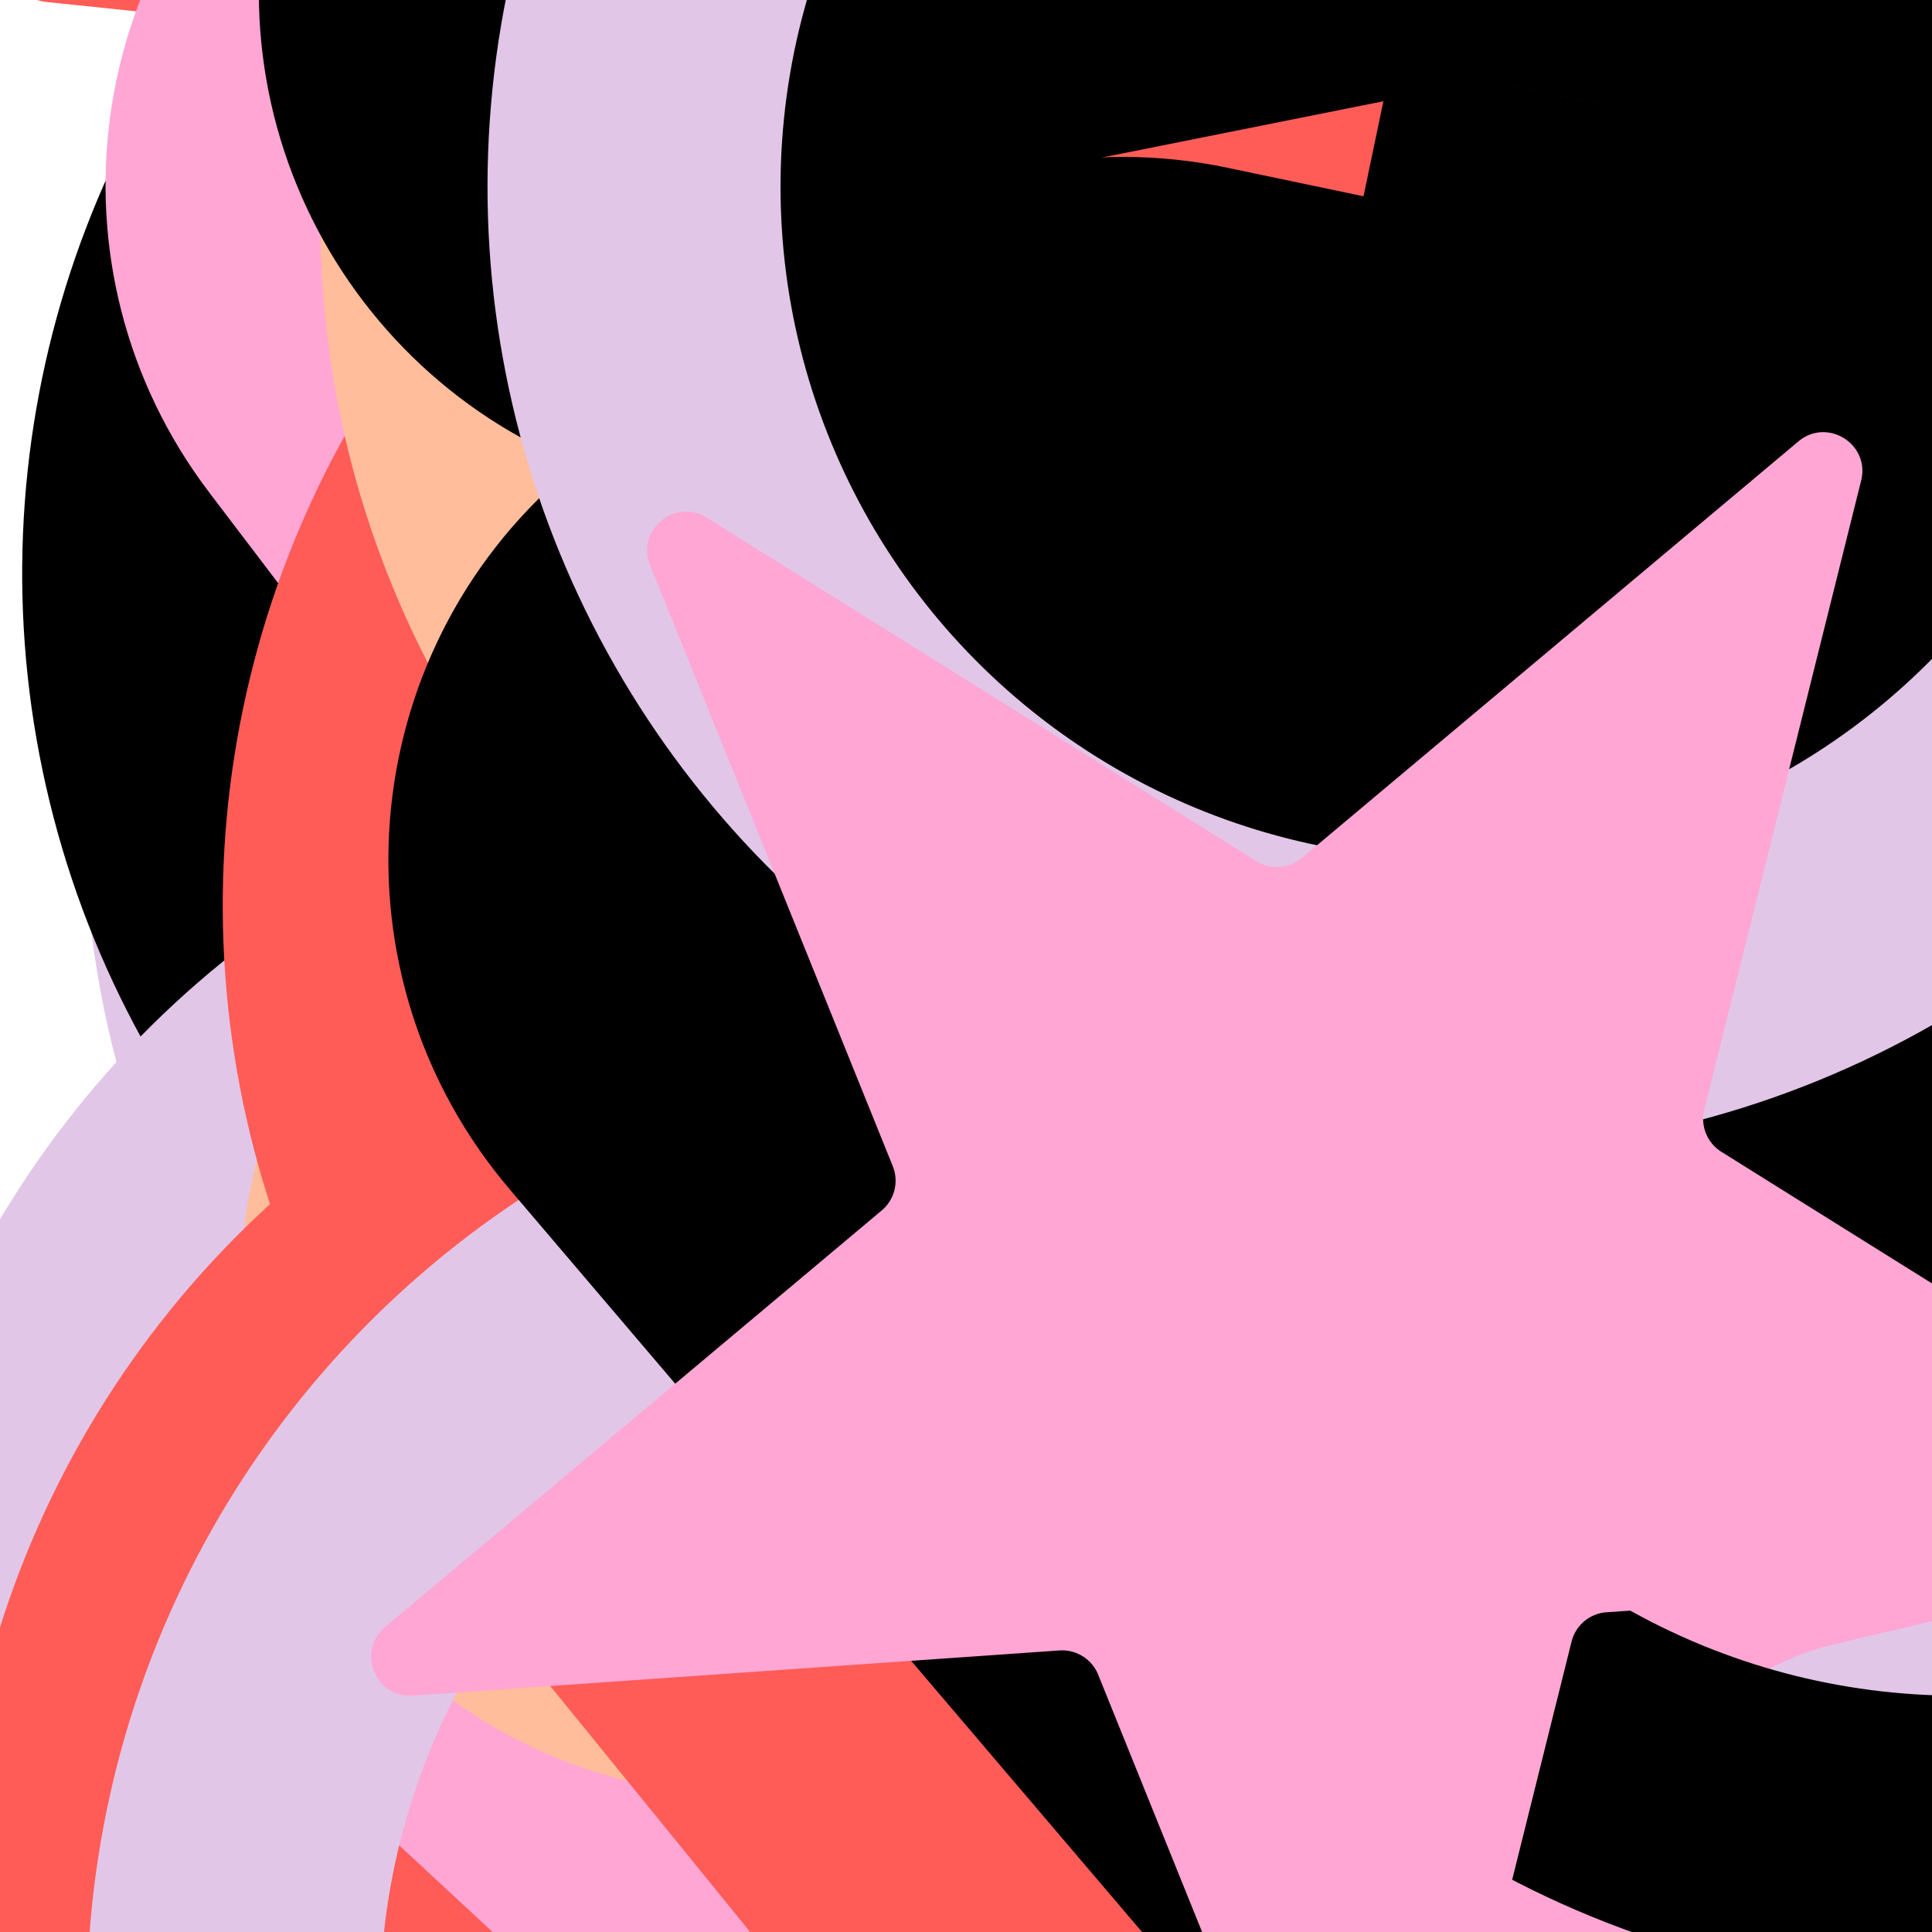<svg xmlns="http://www.w3.org/2000/svg" version="1.1" xmlns:xlink="http://www.w3.org/1999/xlink" xmlns:svgjs="http://svgjs.dev/svgjs" viewBox="0 0 800 800" opacity="1"><defs><symbol id="bbburst-shape-1" viewBox="0 0 194 167"><path d="m97 0 96.129 166.5H.871L97 0Z"></path></symbol><symbol id="bbburst-shape-4" viewBox="0 0 149 143"><path d="M71.647 2.781c.898-2.764 4.808-2.764 5.706 0l15.445 47.534a3 3 0 0 0 2.853 2.073h49.98c2.906 0 4.115 3.719 1.764 5.427L106.96 87.193a2.999 2.999 0 0 0-1.09 3.354l15.445 47.534c.898 2.764-2.266 5.062-4.617 3.354l-40.435-29.378a3 3 0 0 0-3.526 0l-40.435 29.378c-2.351 1.708-5.515-.59-4.617-3.354L43.13 90.547a3 3 0 0 0-1.09-3.354L1.605 57.815c-2.35-1.708-1.142-5.427 1.764-5.427h49.98a3 3 0 0 0 2.853-2.073L71.647 2.781Z"></path></symbol><symbol id="bbburst-shape-6" viewBox="0 0 133 116"><path d="M59.749 10.251c-13.668-13.668-35.829-13.668-49.497 0-13.668 13.668-13.668 35.829 0 49.497l49.497-49.497ZM66.5 66.5 41.751 91.249 66.5 115.997l24.749-24.748L66.5 66.5Zm56.249-6.751c13.668-13.668 13.668-35.829 0-49.497-13.669-13.668-35.829-13.668-49.498 0l49.498 49.497Zm-112.498 0 31.5 31.5 49.497-49.497-31.5-31.5-49.497 49.497Zm80.997 31.5 31.5-31.5-49.498-49.497-31.5 31.5 49.497 49.497Z"></path></symbol><symbol id="bbburst-shape-8" viewBox="0 0 87 168"><path d="m12 12 31.255 18.075c16.41 9.49 20.014 31.633 7.46 45.837L36.33 92.188c-12.568 14.221-8.939 36.392 7.507 45.864L75 156" stroke-width="14" stroke-linecap="round" stroke-linejoin="round"></path></symbol><symbol id="bbburst-shape-10" viewBox="0 0 145 145"><circle cx="72.5" cy="72.5" r="61.5" fill="none" stroke-width="22"></circle></symbol></defs><use xlink:href="#bbburst-shape-6" width="32.154" opacity="0.21" transform="matrix(0.961,-0.277,0.277,0.961,242.563,374.035)" fill="hsla(290, 40%, 60%, 1.00)"></use><use xlink:href="#bbburst-shape-10" width="39.794" opacity="0.342" transform="matrix(0.999,-0.048,0.048,0.999,547.792,231.247)" fill="none" stroke="#ffbd9b"></use><use xlink:href="#bbburst-shape-1" width="45.233" opacity="0.217" transform="matrix(0.989,0.145,-0.145,0.989,391.996,-348.795)" fill="#e1c6e7"></use><use xlink:href="#bbburst-shape-1" width="39.561" opacity="0.425" transform="matrix(0.729,-0.685,0.685,0.729,366.893,78.194)" fill="#e1c6e7"></use><use xlink:href="#bbburst-shape-4" width="37.607" opacity="0.53" transform="matrix(0.805,0.594,-0.594,0.805,412.679,39.809)" fill="#e1c6e7"></use><use xlink:href="#bbburst-shape-10" width="40.521" opacity="0.298" transform="matrix(0.805,-0.593,0.593,0.805,-124.367,252.553)" fill="none" stroke="#e1c6e7"></use><use xlink:href="#bbburst-shape-6" width="39.895" opacity="0.515" transform="matrix(0.998,-0.057,0.057,0.998,457.101,195.8)" fill="#e1c6e7"></use><use xlink:href="#bbburst-shape-6" width="27.241" opacity="0.89" transform="matrix(0.794,0.607,-0.607,0.794,634.915,24.694)" fill="hsla(290, 40%, 60%, 1.00)"></use><use xlink:href="#bbburst-shape-10" width="37.965" opacity="0.518" transform="matrix(1,-0.007,0.007,1,591.167,42.661)" fill="none" stroke="#ffa6d5"></use><use xlink:href="#bbburst-shape-4" width="40.571" opacity="0.191" transform="matrix(0.712,-0.702,0.702,0.712,462.016,59.632)" fill="hsla(290, 40%, 60%, 1.00)"></use><use xlink:href="#bbburst-shape-6" width="50.351" opacity="0.162" transform="matrix(0.975,0.221,-0.221,0.975,735.689,-257.065)" fill="#ff5c58"></use><use xlink:href="#bbburst-shape-6" width="33.036" opacity="0.576" transform="matrix(0.835,-0.55,0.55,0.835,279.565,-78.792)" fill="#ffbd9b"></use><use xlink:href="#bbburst-shape-4" width="35.113" opacity="0.163" transform="matrix(0.966,-0.26,0.26,0.966,637.289,134.914)" fill="#ffa6d5"></use><use xlink:href="#bbburst-shape-10" width="35.276" opacity="0.36" transform="matrix(0.788,0.616,-0.616,0.788,468.155,310.667)" fill="none" stroke="#ff5c58"></use><use xlink:href="#bbburst-shape-6" width="33.576" opacity="0.724" transform="matrix(0.999,-0.052,0.052,0.999,239.43,-16.596)" fill="hsla(290, 40%, 60%, 1.00)"></use><use xlink:href="#bbburst-shape-10" width="48.826" opacity="0.193" transform="matrix(0.971,-0.237,0.237,0.971,-74.206,-56.218)" fill="none" stroke="hsla(290, 40%, 60%, 1.00)"></use><use xlink:href="#bbburst-shape-8" width="23.26" opacity="0.727" transform="matrix(0.995,0.104,-0.104,0.995,341.357,-84.201)" fill="none" stroke="hsla(290, 40%, 60%, 1.00)"></use><use xlink:href="#bbburst-shape-4" width="41.838" opacity="0.113" transform="matrix(0.769,-0.639,0.639,0.769,343.244,441.951)" fill="#ffbd9b"></use><use xlink:href="#bbburst-shape-1" width="22.316" opacity="0.802" transform="matrix(0.733,0.68,-0.68,0.733,585.285,141.418)" fill="#ffa6d5"></use><use xlink:href="#bbburst-shape-4" width="43.347" opacity="-0.073" transform="matrix(1,0.017,-0.017,1,718.42,349.006)" fill="#ffbd9b"></use><use xlink:href="#bbburst-shape-10" width="42.863" opacity="0.375" transform="matrix(1,-0.025,0.025,1,624.843,115.758)" fill="none" stroke="#ff5c58"></use><use xlink:href="#bbburst-shape-6" width="28.848" opacity="0.69" transform="matrix(0.99,-0.143,0.143,0.99,459.294,54.884)" fill="#ffa6d5"></use><use xlink:href="#bbburst-shape-4" width="31.97" opacity="0.403" transform="matrix(0.831,-0.556,0.556,0.831,262.756,-173.221)" fill="hsla(290, 40%, 60%, 1.00)"></use><use xlink:href="#bbburst-shape-6" width="33.101" opacity="0.681" transform="matrix(0.934,-0.358,0.358,0.934,148.612,142.098)" fill="#ffbd9b"></use><use xlink:href="#bbburst-shape-4" width="33.109" opacity="0.565" transform="matrix(0.773,0.634,-0.634,0.773,570.095,262.723)" fill="hsla(290, 40%, 60%, 1.00)"></use><use xlink:href="#bbburst-shape-6" width="32.815" opacity="0.351" transform="matrix(0.771,-0.637,0.637,0.771,318.428,-122.6)" fill="hsla(290, 40%, 60%, 1.00)"></use><use xlink:href="#bbburst-shape-4" width="33.151" opacity="0.506" transform="matrix(0.86,0.51,-0.51,0.86,423.942,195.441)" fill="#ffa6d5"></use><use xlink:href="#bbburst-shape-8" width="41.174" opacity="0.348" transform="matrix(0.788,-0.615,0.615,0.788,-126.29,-30.796)" fill="none" stroke="#ffa6d5"></use><use xlink:href="#bbburst-shape-4" width="31.657" opacity="0.618" transform="matrix(0.993,0.121,-0.121,0.993,602.4,-24.989)" fill="#e1c6e7"></use><use xlink:href="#bbburst-shape-10" width="32.516" opacity="0.585" transform="matrix(0.748,-0.663,0.663,0.748,46.098,-59.041)" fill="none" stroke="#ff5c58"></use><use xlink:href="#bbburst-shape-6" width="35.205" opacity="0.662" transform="matrix(0.963,0.268,-0.268,0.963,508.999,161.042)" fill="#ffa6d5"></use><use xlink:href="#bbburst-shape-4" width="28.384" opacity="0.642" transform="matrix(0.85,-0.527,0.527,0.85,24.633,120.075)" fill="#ffa6d5"></use><use xlink:href="#bbburst-shape-6" width="22.532" opacity="0.909" transform="matrix(0.962,0.273,-0.273,0.962,475.988,46.261)" fill="#ffbd9b"></use><use xlink:href="#bbburst-shape-4" width="47.093" opacity="-0.06" transform="matrix(0.866,-0.501,0.501,0.866,-151.814,-277.628)" fill="#ff5c58"></use><use xlink:href="#bbburst-shape-4" width="33.652" opacity="0.48" transform="matrix(0.943,-0.332,0.332,0.943,261.512,261.887)" fill="hsla(290, 40%, 60%, 1.00)"></use><use xlink:href="#bbburst-shape-6" width="48.377" opacity="0.371" transform="matrix(0.883,-0.469,0.469,0.883,80.374,-202.483)" fill="#ffa6d5"></use><use xlink:href="#bbburst-shape-6" width="33.748" opacity="0.742" transform="matrix(0.953,-0.303,0.303,0.953,315.3,-79.493)" fill="#ffa6d5"></use><use xlink:href="#bbburst-shape-6" width="30.332" opacity="0.366" transform="matrix(0.956,0.294,-0.294,0.956,428.228,288.573)" fill="hsla(290, 40%, 60%, 1.00)"></use><use xlink:href="#bbburst-shape-6" width="29.387" opacity="0.344" transform="matrix(0.783,0.623,-0.623,0.783,721.372,360.991)" fill="#e1c6e7"></use><use xlink:href="#bbburst-shape-10" width="43.539" opacity="0.191" transform="matrix(0.792,0.611,-0.611,0.792,271.635,147.991)" fill="none" stroke="#e1c6e7"></use><use xlink:href="#bbburst-shape-6" width="40.445" opacity="0.307" transform="matrix(0.709,-0.705,0.705,0.709,379.962,-13.365)" fill="hsla(290, 40%, 60%, 1.00)"></use><use xlink:href="#bbburst-shape-6" width="35.54" opacity="0.273" transform="matrix(0.954,-0.298,0.298,0.954,589.941,49.77)" fill="#e1c6e7"></use><use xlink:href="#bbburst-shape-4" width="30.274" opacity="0.169" transform="matrix(0.935,-0.356,0.356,0.935,339.856,392.925)" fill="#ffbd9b"></use><use xlink:href="#bbburst-shape-10" width="37.28" opacity="0.528" transform="matrix(0.756,0.654,-0.654,0.756,815.736,214.822)" fill="none" stroke="#ffa6d5"></use><use xlink:href="#bbburst-shape-6" width="53.4" opacity="0.098" transform="matrix(0.991,0.135,-0.135,0.991,80.956,-211.224)" fill="#ffa6d5"></use><use xlink:href="#bbburst-shape-10" width="27.432" opacity="0.757" transform="matrix(0.975,-0.221,0.221,0.975,274.755,-93.898)" fill="none" stroke="#e1c6e7"></use><use xlink:href="#bbburst-shape-8" width="51.941" opacity="-0.073" transform="matrix(0.952,-0.307,0.307,0.952,592.545,-315.542)" fill="none" stroke="#ffbd9b"></use><use xlink:href="#bbburst-shape-6" width="39.955" opacity="0.126" transform="matrix(0.831,-0.556,0.556,0.831,-10.217,432.699)" fill="#ffbd9b"></use><use xlink:href="#bbburst-shape-4" width="20.826" opacity="0.875" transform="matrix(0.924,-0.383,0.383,0.924,186.554,9.951)" fill="#ffbd9b"></use><use xlink:href="#bbburst-shape-8" width="28.137" opacity="0.706" transform="matrix(1,-0.03,0.03,1,489.514,-64.105)" fill="none" stroke="#ffa6d5"></use><use xlink:href="#bbburst-shape-1" width="36.03" opacity="0.504" transform="matrix(0.839,-0.544,0.544,0.839,356.509,-43.495)" fill="#ff5c58"></use><use xlink:href="#bbburst-shape-10" width="29.551" opacity="0.084" transform="matrix(0.756,-0.655,0.655,0.756,485.209,-96.341)" fill="none" stroke="#ffa6d5"></use><use xlink:href="#bbburst-shape-1" width="24.196" opacity="0.848" transform="matrix(0.986,0.165,-0.165,0.986,510.721,-34.649)" fill="hsla(290, 40%, 60%, 1.00)"></use><use xlink:href="#bbburst-shape-10" width="32.403" opacity="0.354" transform="matrix(0.997,-0.073,0.073,0.997,64.096,5.394)" fill="none" stroke="#ff5c58"></use><use xlink:href="#bbburst-shape-1" width="33.105" opacity="0.226" transform="matrix(0.864,-0.504,0.504,0.864,463.87,270.409)" fill="#e1c6e7"></use><use xlink:href="#bbburst-shape-10" width="27.073" opacity="0.816" transform="matrix(0.984,-0.18,0.18,0.984,357.596,80.091)" fill="none" stroke="#ffa6d5"></use><use xlink:href="#bbburst-shape-10" width="42.075" opacity="0.075" transform="matrix(0.886,0.463,-0.463,0.886,212.223,254.324)" fill="none" stroke="#ff5c58"></use><use xlink:href="#bbburst-shape-4" width="44.332" opacity="0.161" transform="matrix(0.966,0.257,-0.257,0.966,228.634,288.466)" fill="#ff5c58"></use><use xlink:href="#bbburst-shape-10" width="43.443" opacity="0.434" transform="matrix(0.853,0.523,-0.523,0.853,589.147,-206.993)" fill="none" stroke="hsla(290, 40%, 60%, 1.00)"></use><use xlink:href="#bbburst-shape-6" width="41.056" opacity="0.206" transform="matrix(0.904,0.427,-0.427,0.904,628.215,-319.59)" fill="hsla(290, 40%, 60%, 1.00)"></use><use xlink:href="#bbburst-shape-10" width="51.231" opacity="0.201" transform="matrix(0.994,-0.109,0.109,0.994,91.411,-262.922)" fill="none" stroke="#ffbd9b"></use><use xlink:href="#bbburst-shape-8" width="25.341" opacity="0.613" transform="matrix(0.814,-0.581,0.581,0.814,179.918,-90.884)" fill="none" stroke="#ffa6d5"></use><use xlink:href="#bbburst-shape-1" width="51.077" opacity="0.109" transform="matrix(0.919,0.395,-0.395,0.919,733.461,-325.411)" fill="#e1c6e7"></use><use xlink:href="#bbburst-shape-6" width="33.06" opacity="0.427" transform="matrix(0.862,-0.508,0.508,0.862,3.483,-121.653)" fill="hsla(290, 40%, 60%, 1.00)"></use><use xlink:href="#bbburst-shape-10" width="41.15" opacity="-0.072" transform="matrix(0.976,0.218,-0.218,0.976,132.806,352.551)" fill="none" stroke="#e1c6e7"></use><use xlink:href="#bbburst-shape-6" width="37.412" opacity="0.458" transform="matrix(0.997,0.08,-0.08,0.997,182.427,78.258)" fill="hsla(290, 40%, 60%, 1.00)"></use><use xlink:href="#bbburst-shape-8" width="32.537" opacity="0.676" transform="matrix(0.751,-0.661,0.661,0.751,213.534,225.033)" fill="none" stroke="#ff5c58"></use><use xlink:href="#bbburst-shape-8" width="20.508" opacity="0.811" transform="matrix(0.816,0.577,-0.577,0.816,706.782,79.072)" fill="none" stroke="#ffa6d5"></use><use xlink:href="#bbburst-shape-10" width="20.01" opacity="0.947" transform="matrix(0.999,0.032,-0.032,0.999,423.808,11.254)" fill="none" stroke="hsla(290, 40%, 60%, 1.00)"></use><use xlink:href="#bbburst-shape-6" width="28.445" opacity="0.775" transform="matrix(0.837,-0.547,0.547,0.837,145.893,171.673)" fill="hsla(290, 40%, 60%, 1.00)"></use><use xlink:href="#bbburst-shape-10" width="45.197" opacity="0.122" transform="matrix(0.996,0.085,-0.085,0.996,237.318,-355.147)" fill="none" stroke="#e1c6e7"></use><use xlink:href="#bbburst-shape-4" width="35.257" opacity="0.578" transform="matrix(0.848,0.53,-0.53,0.848,434.918,-47.42)" fill="#ffa6d5"></use><use xlink:href="#bbburst-shape-1" width="41.203" opacity="0.04" transform="matrix(0.785,-0.619,0.619,0.785,491.615,344.434)" fill="#ff5c58"></use></svg>